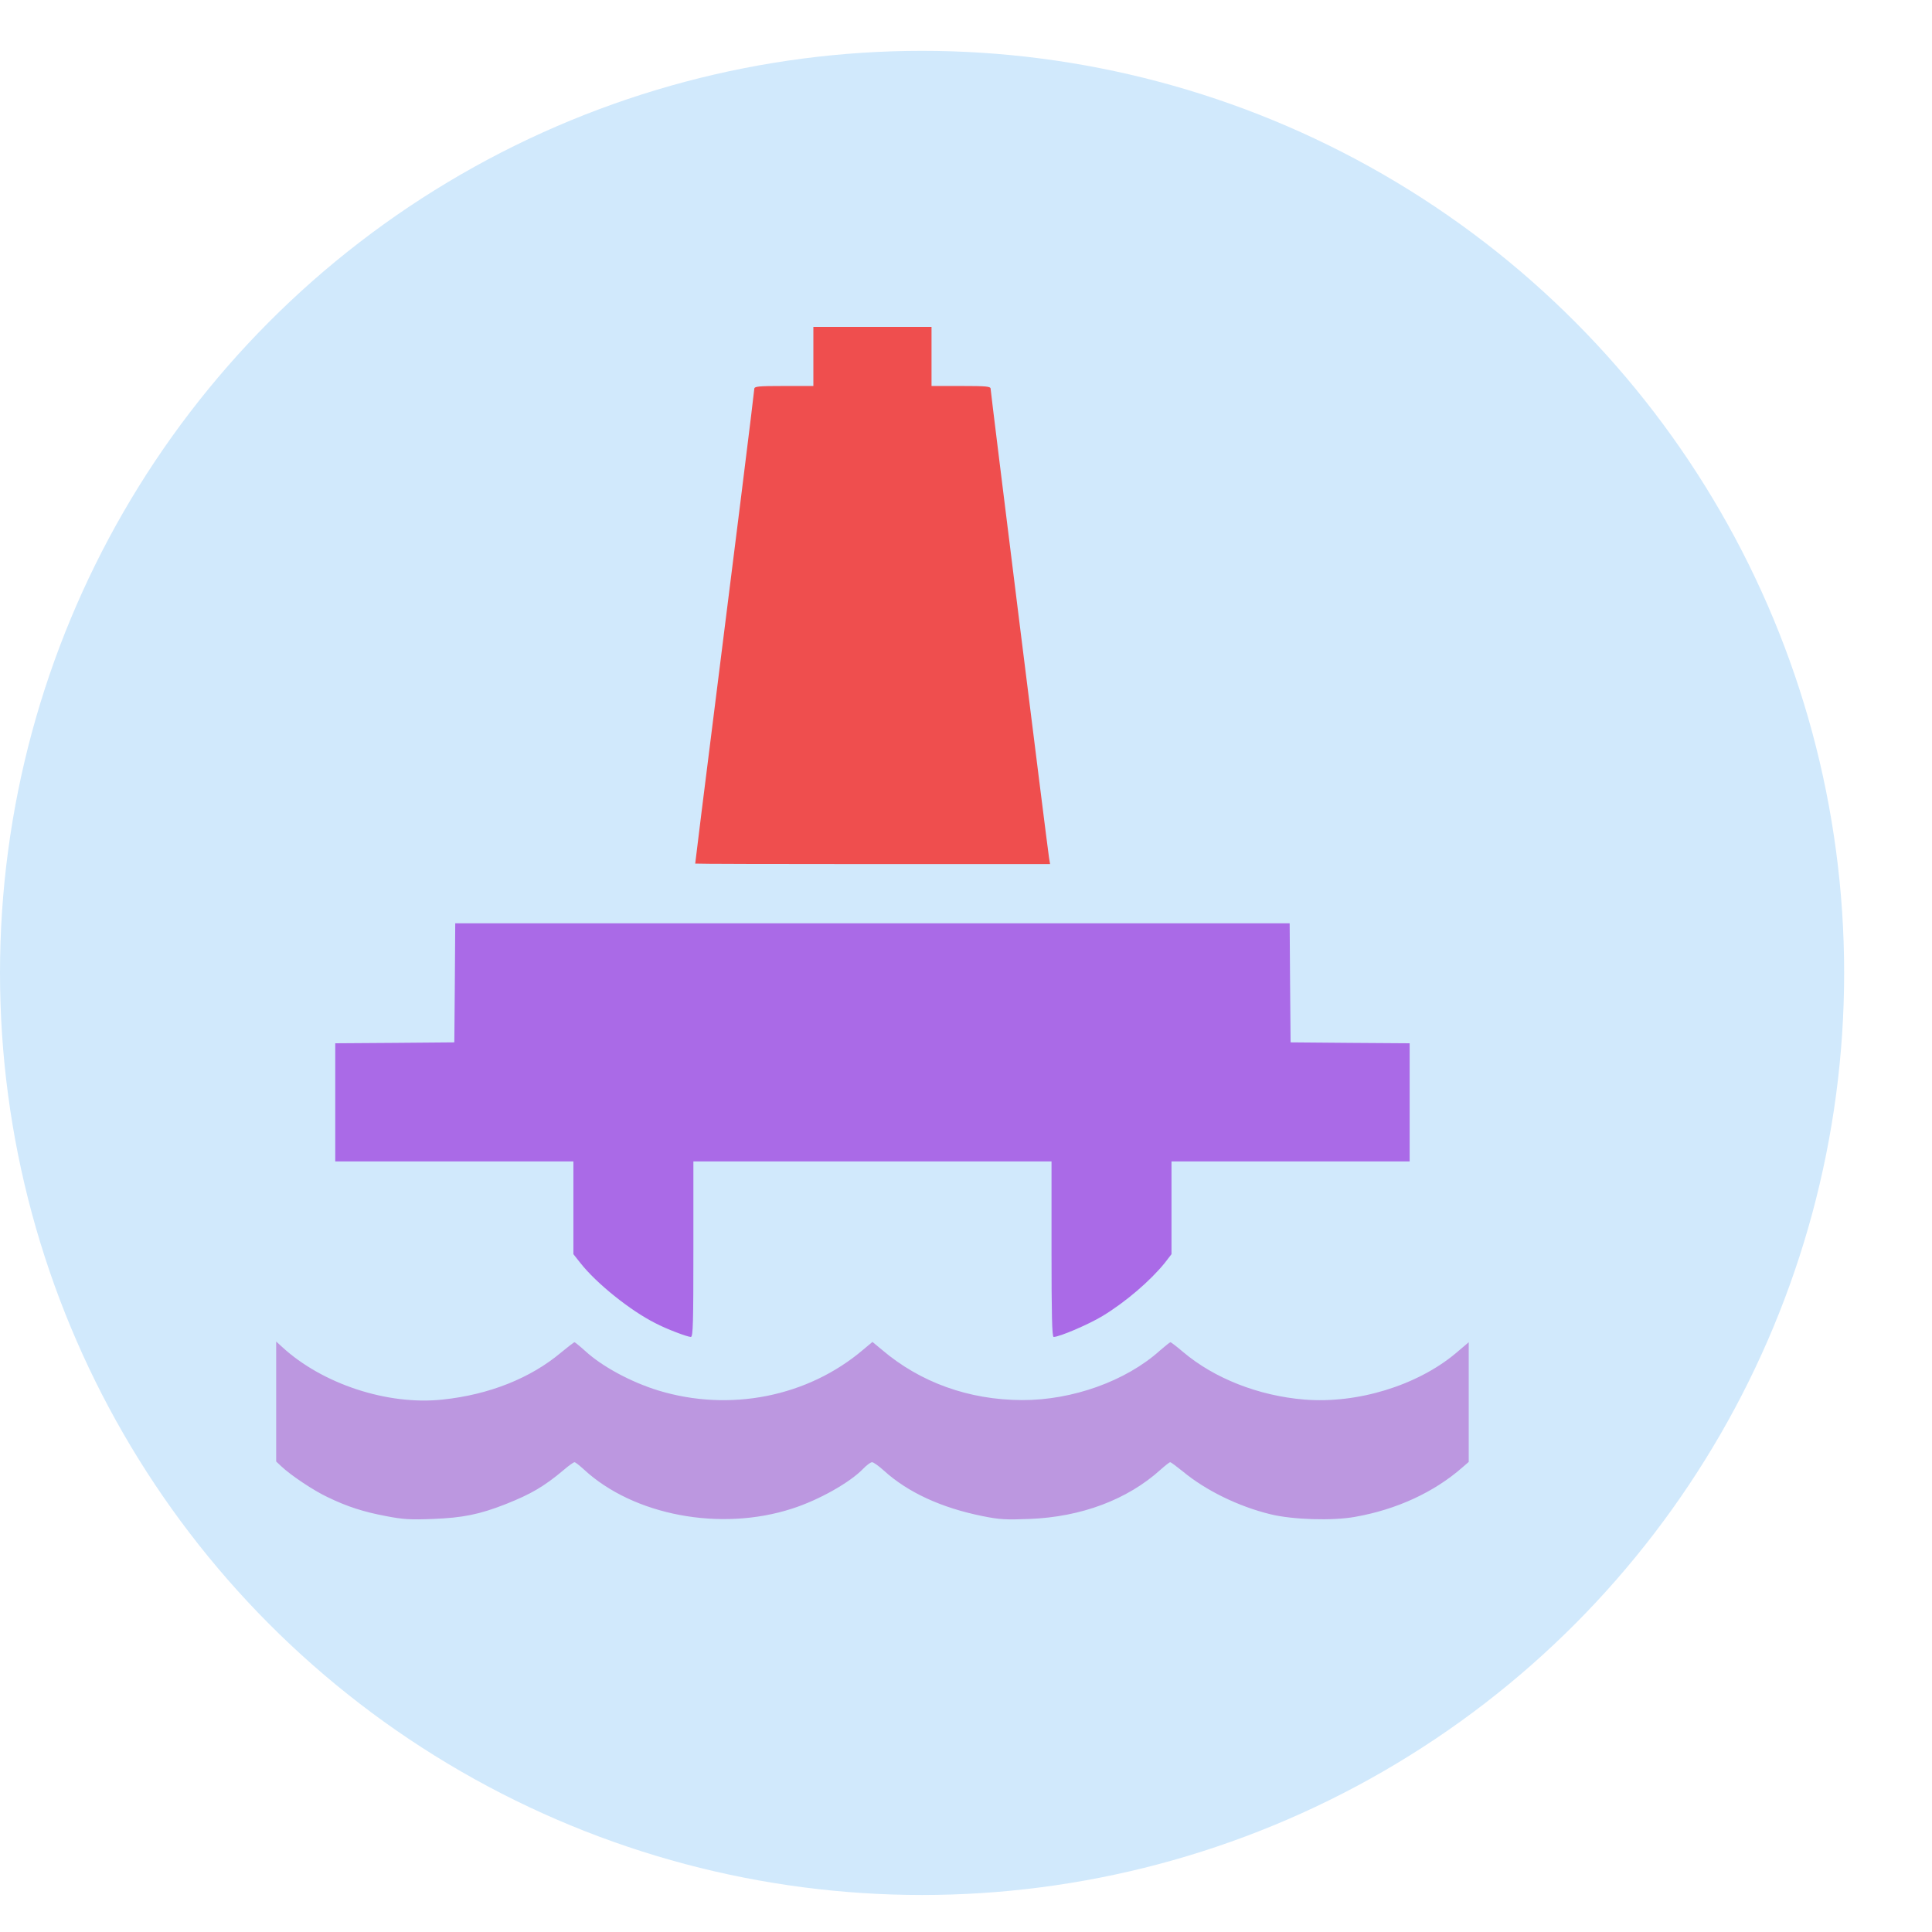 <?xml version="1.0" encoding="UTF-8"?>
<svg width="19px" height="19px" viewBox="0 0 19 19" version="1.1" xmlns="http://www.w3.org/2000/svg" xmlns:xlink="http://www.w3.org/1999/xlink">
    <!-- Generator: Sketch 63.1 (92452) - https://sketch.com -->
    <title>wells_card</title>
    <desc>Created with Sketch.</desc>
    <g id="Fluxble-maps-wf-v1.04-Copy" stroke="none" stroke-width="1" fill="none" fill-rule="evenodd">
        <g id="wells_card" transform="translate(0, 0.5)">
            <circle id="Oval" fill="#D1E9FC" cx="9.068" cy="9.068" r="9.068"></circle>
            <g id="Group-25" transform="translate(2.716, 2.716)" fill-rule="nonzero">
                <path d="M5.283,4.992 L5.283,4.702 L4.992,4.702 C4.741,4.702 4.702,4.698 4.702,4.674 C4.702,4.649 4.512,3.12 4.182,0.502 C4.149,0.231 4.121,0.007 4.121,0.005 C4.121,0.002 4.906,1.54636627e-14 5.866,1.54636627e-14 L7.611,1.54636627e-14 L7.6,0.067 C7.583,0.174 7.026,4.645 7.026,4.675 C7.026,4.698 6.984,4.702 6.736,4.702 L6.445,4.702 L6.445,4.992 L6.445,5.283 L5.864,5.283 L5.283,5.283 L5.283,4.992 Z" id="Path" fill="#EF4E4E" transform="translate(5.866, 2.641) scale(-1, 1) rotate(-180) translate(-5.866, -2.641) "></path>
                <path d="M1.757,9.347 L1.752,8.761 L1.168,8.756 L0.581,8.752 L0.581,8.171 L0.581,7.59 L1.752,7.59 L2.923,7.59 L2.923,7.134 L2.923,6.678 L2.992,6.591 C3.149,6.391 3.483,6.123 3.728,6 C3.835,5.943 4.045,5.864 4.078,5.864 C4.1,5.864 4.103,6.005 4.103,6.727 L4.103,7.59 L5.864,7.59 L7.625,7.59 L7.625,6.727 C7.625,6.077 7.63,5.864 7.646,5.864 C7.702,5.864 7.988,5.986 8.127,6.07 C8.356,6.209 8.597,6.417 8.738,6.591 L8.805,6.678 L8.805,7.134 L8.805,7.59 L9.976,7.59 L11.147,7.59 L11.147,8.171 L11.147,8.752 L10.562,8.756 L9.976,8.761 L9.971,9.347 L9.967,9.932 L5.864,9.932 L1.761,9.932 L1.757,9.347 Z" id="Path" fill="#AA6AE7" transform="translate(5.864, 7.898) scale(-1, 1) rotate(-180) translate(-5.864, -7.898) "></path>
                <path d="M-2.41019847e-13,11.137 L-2.41019847e-13,10.547 L0.049,10.501 C0.141,10.413 0.37,10.26 0.505,10.197 C0.699,10.103 0.858,10.052 1.081,10.01 C1.247,9.978 1.315,9.973 1.541,9.982 C1.838,9.994 1.997,10.026 2.258,10.128 C2.506,10.227 2.633,10.3 2.828,10.464 C2.877,10.507 2.925,10.54 2.934,10.54 C2.943,10.54 2.983,10.508 3.025,10.47 C3.513,10.017 4.371,9.855 5.075,10.084 C5.337,10.168 5.644,10.341 5.774,10.477 C5.808,10.512 5.846,10.54 5.86,10.54 C5.875,10.54 5.926,10.503 5.977,10.457 C6.214,10.242 6.544,10.091 6.947,10.01 C7.114,9.976 7.178,9.973 7.405,9.982 C7.917,10.001 8.372,10.172 8.699,10.468 C8.743,10.507 8.784,10.54 8.792,10.54 C8.8,10.54 8.856,10.498 8.918,10.448 C9.143,10.262 9.463,10.105 9.779,10.028 C9.995,9.975 10.388,9.962 10.612,10.003 C11.02,10.075 11.39,10.246 11.668,10.491 L11.728,10.543 L11.728,11.132 L11.728,11.72 L11.601,11.612 C11.221,11.294 10.633,11.114 10.113,11.156 C9.662,11.193 9.226,11.364 8.918,11.625 C8.856,11.678 8.801,11.72 8.794,11.72 C8.789,11.72 8.743,11.683 8.692,11.639 C8.359,11.339 7.831,11.149 7.334,11.151 C6.811,11.153 6.334,11.325 5.957,11.646 L5.864,11.723 L5.772,11.646 C5.227,11.183 4.461,11.031 3.756,11.246 C3.488,11.329 3.207,11.48 3.039,11.634 C2.987,11.681 2.939,11.72 2.934,11.72 C2.928,11.72 2.869,11.674 2.802,11.619 C2.501,11.366 2.094,11.204 1.636,11.156 C1.094,11.098 0.453,11.31 0.058,11.674 L-2.41019847e-13,11.727 L-2.41019847e-13,11.137 Z" id="Path" fill="#BC97E0" transform="translate(5.864, 10.852) scale(-1, 1) rotate(-180) translate(-5.864, -10.852) "></path>
            </g>
        </g>
    </g>
</svg>